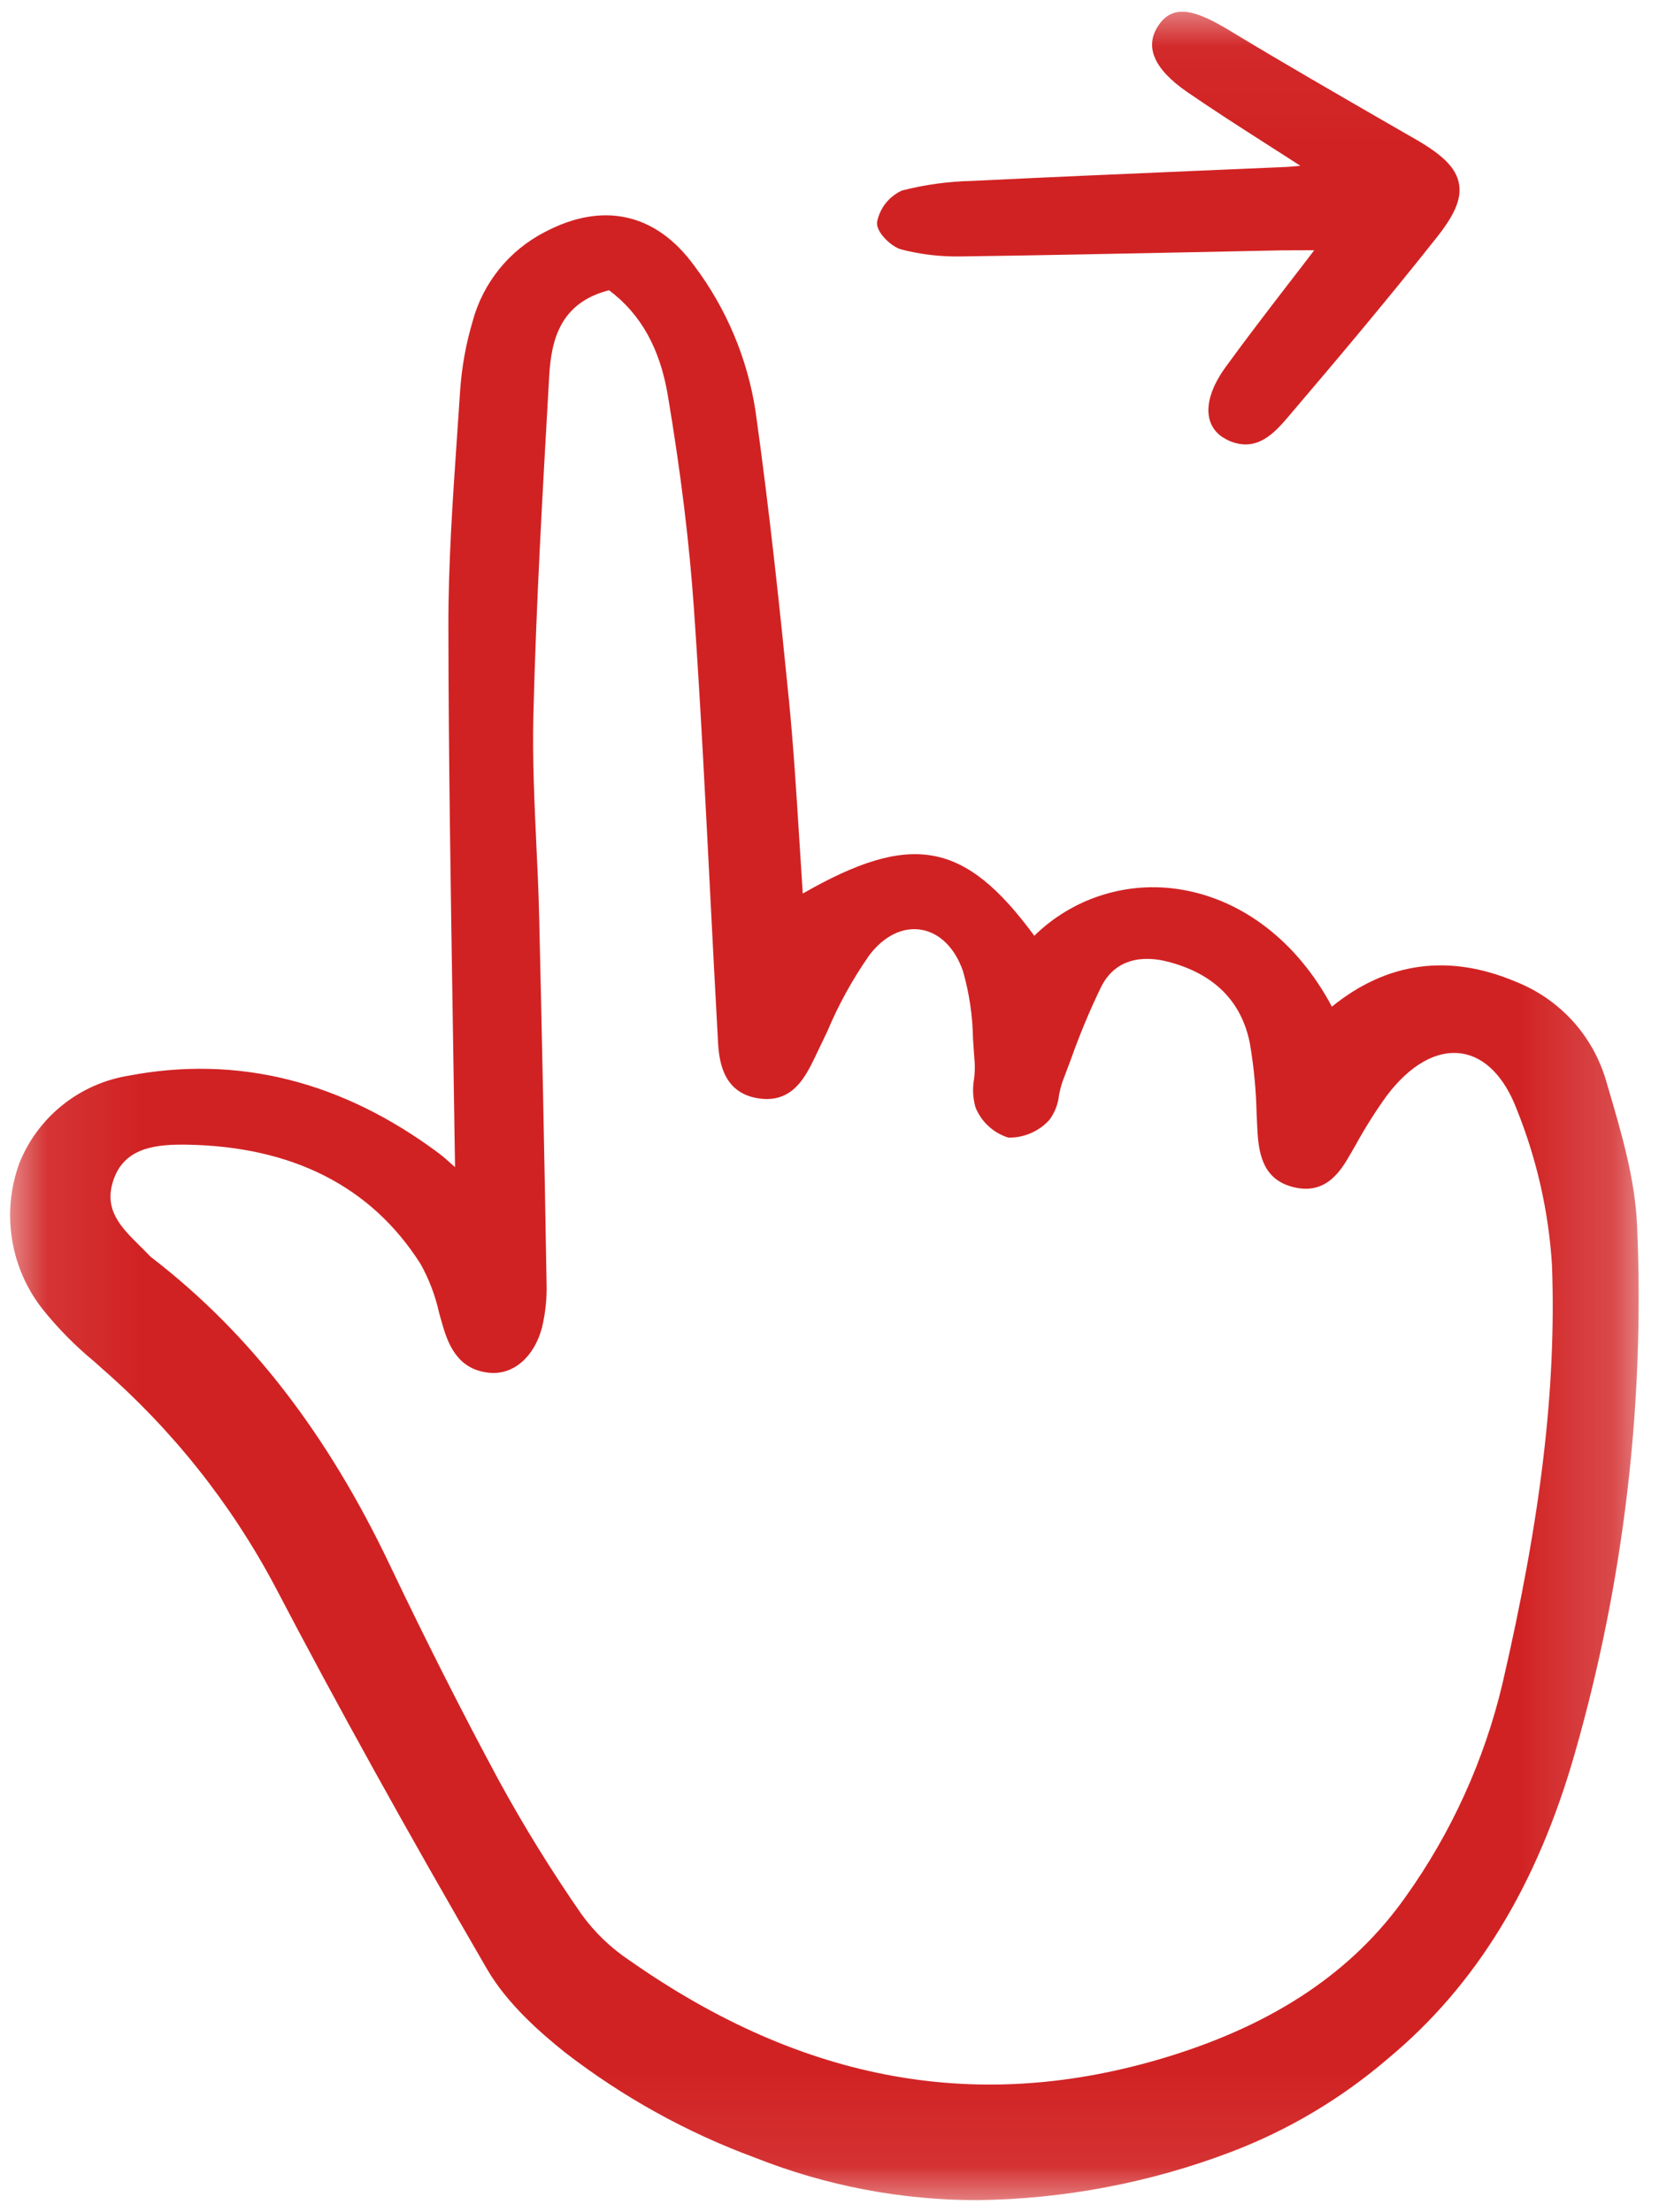 <svg width="18" height="24" viewBox="0 0 18 24" fill="none" xmlns="http://www.w3.org/2000/svg">
<g id="9165430_scroll_left_icon 1" clip-path="url(#clip0_1_460)">
<g id="Clip path group">
<mask id="mask0_1_460" style="mask-type:luminance" maskUnits="userSpaceOnUse" x="0" y="0" width="18" height="24">
<g id="clip0">
<path id="Vector" d="M17.821 0.036H0.087V23.925H17.821V0.036Z" fill="white"/>
</g>
</mask>
<g mask="url(#mask0_1_460)">
<g id="Group">
<path id="Vector_2" d="M5.284 21.362C5.505 21.743 5.873 22.061 6.13 22.266C6.756 22.75 7.452 23.136 8.194 23.409C8.961 23.713 9.777 23.869 10.602 23.869C11.543 23.858 12.475 23.681 13.354 23.347C13.978 23.11 14.556 22.766 15.062 22.331C16.014 21.54 16.676 20.458 17.086 19.024C17.619 17.163 17.847 15.228 17.762 13.294C17.74 12.787 17.59 12.281 17.446 11.793L17.425 11.721C17.354 11.481 17.23 11.259 17.061 11.074C16.892 10.889 16.683 10.745 16.45 10.652C15.723 10.344 15.051 10.434 14.451 10.921C14.08 10.222 13.486 9.76 12.81 9.65C12.524 9.603 12.232 9.624 11.956 9.711C11.68 9.798 11.429 9.949 11.222 10.152C10.468 9.125 9.888 9.018 8.71 9.694C8.697 9.495 8.684 9.297 8.672 9.1C8.641 8.606 8.609 8.095 8.56 7.597C8.467 6.66 8.351 5.555 8.198 4.464C8.11 3.888 7.88 3.343 7.529 2.878C7.114 2.311 6.538 2.184 5.906 2.52C5.717 2.618 5.55 2.754 5.416 2.92C5.283 3.086 5.184 3.277 5.129 3.483C5.056 3.726 5.011 3.977 4.993 4.229C4.982 4.402 4.97 4.574 4.958 4.746C4.912 5.418 4.864 6.112 4.865 6.796C4.867 8.201 4.889 9.575 4.912 11.03C4.921 11.571 4.929 12.115 4.937 12.662L4.928 12.654C4.868 12.6 4.816 12.553 4.759 12.51C3.708 11.727 2.577 11.445 1.395 11.67C1.133 11.713 0.886 11.822 0.678 11.989C0.47 12.155 0.309 12.372 0.21 12.619C0.114 12.882 0.086 13.165 0.13 13.441C0.173 13.717 0.286 13.978 0.459 14.199C0.626 14.408 0.814 14.599 1.02 14.769L1.107 14.847C1.869 15.511 2.504 16.309 2.979 17.202C3.657 18.498 4.411 19.859 5.284 21.362ZM5.85 9.953C5.844 9.688 5.832 9.419 5.819 9.158C5.798 8.7 5.776 8.227 5.787 7.763C5.817 6.552 5.888 5.321 5.956 4.131L5.959 4.077C5.981 3.693 6.076 3.284 6.608 3.149C6.951 3.405 7.16 3.778 7.246 4.29C7.387 5.131 7.48 5.892 7.53 6.616C7.603 7.671 7.657 8.745 7.71 9.783C7.736 10.294 7.763 10.805 7.791 11.315C7.804 11.548 7.864 11.864 8.236 11.917C8.599 11.969 8.738 11.683 8.84 11.474C8.886 11.38 8.93 11.285 8.976 11.19C9.098 10.899 9.251 10.622 9.432 10.363C9.589 10.155 9.794 10.054 9.992 10.086C10.195 10.119 10.362 10.284 10.449 10.538C10.517 10.777 10.553 11.022 10.557 11.27C10.563 11.355 10.568 11.44 10.575 11.524C10.579 11.586 10.576 11.649 10.568 11.71C10.55 11.812 10.556 11.915 10.584 12.014C10.616 12.092 10.664 12.162 10.726 12.218C10.787 12.275 10.861 12.317 10.941 12.342C11.025 12.343 11.108 12.327 11.185 12.293C11.262 12.26 11.331 12.211 11.387 12.148C11.444 12.071 11.48 11.979 11.49 11.883C11.499 11.832 11.512 11.781 11.529 11.732C11.559 11.654 11.588 11.576 11.618 11.496C11.713 11.227 11.823 10.963 11.948 10.705C12.127 10.352 12.477 10.383 12.67 10.433C13.17 10.562 13.47 10.86 13.561 11.319C13.604 11.572 13.629 11.829 13.634 12.086C13.637 12.146 13.64 12.207 13.643 12.267C13.658 12.547 13.719 12.815 14.06 12.885C14.401 12.955 14.554 12.69 14.655 12.515L14.712 12.416C14.813 12.232 14.925 12.055 15.047 11.886C15.3 11.552 15.587 11.39 15.857 11.429C16.109 11.465 16.322 11.681 16.457 12.036C16.674 12.575 16.803 13.146 16.839 13.726C16.887 15.055 16.721 16.456 16.301 18.268C16.104 19.097 15.748 19.881 15.253 20.575C14.681 21.387 13.835 21.956 12.668 22.314C10.633 22.937 8.725 22.595 6.834 21.271C6.631 21.136 6.454 20.967 6.311 20.77C5.987 20.303 5.688 19.82 5.415 19.321C5.014 18.577 4.617 17.791 4.233 16.986C3.555 15.558 2.712 14.468 1.658 13.653C1.646 13.645 1.635 13.635 1.624 13.624C1.59 13.588 1.553 13.552 1.517 13.516C1.317 13.318 1.127 13.13 1.226 12.817C1.333 12.474 1.642 12.418 1.969 12.418C1.983 12.418 1.997 12.418 2.011 12.418C3.168 12.434 4.027 12.869 4.562 13.711C4.655 13.877 4.723 14.056 4.764 14.241C4.778 14.292 4.792 14.343 4.807 14.393C4.875 14.622 4.988 14.86 5.307 14.893C5.568 14.92 5.797 14.722 5.881 14.401C5.919 14.241 5.936 14.076 5.93 13.911C5.906 12.476 5.879 11.181 5.85 9.953Z" fill="#D12223"/>
<path id="Vector_3" d="M9.778 2.706C9.989 2.761 10.207 2.786 10.425 2.782C11.25 2.771 12.088 2.753 12.899 2.737C13.235 2.73 13.57 2.723 13.906 2.716C13.991 2.715 14.076 2.715 14.181 2.715H14.259C14.165 2.839 14.073 2.958 13.984 3.073C13.745 3.384 13.519 3.678 13.303 3.975C13.149 4.186 13.086 4.38 13.12 4.536C13.13 4.582 13.15 4.626 13.179 4.664C13.208 4.702 13.245 4.734 13.287 4.756C13.356 4.798 13.434 4.82 13.514 4.822C13.722 4.822 13.871 4.647 13.988 4.509C14.508 3.899 15.062 3.241 15.593 2.57C15.789 2.322 15.86 2.149 15.829 1.989C15.798 1.826 15.661 1.686 15.371 1.518L15.091 1.357C14.516 1.025 13.92 0.682 13.342 0.332C12.986 0.116 12.733 0.031 12.569 0.276C12.415 0.505 12.519 0.748 12.879 0.997C13.158 1.189 13.439 1.369 13.765 1.578C13.875 1.648 13.989 1.721 14.109 1.799H14.104C14.039 1.805 14 1.809 13.96 1.811C13.62 1.826 13.279 1.841 12.938 1.855C12.151 1.889 11.337 1.924 10.537 1.963C10.284 1.969 10.031 2.004 9.786 2.067C9.718 2.098 9.658 2.145 9.611 2.203C9.564 2.262 9.532 2.331 9.517 2.404C9.497 2.514 9.67 2.677 9.778 2.706Z" fill="#D12223"/>
</g>
</g>
</g>
</g>
<defs>
<clipPath id="clip0_1_460">
<rect width="17.96" height="24" fill="white"/>
</clipPath>
</defs>
</svg>
